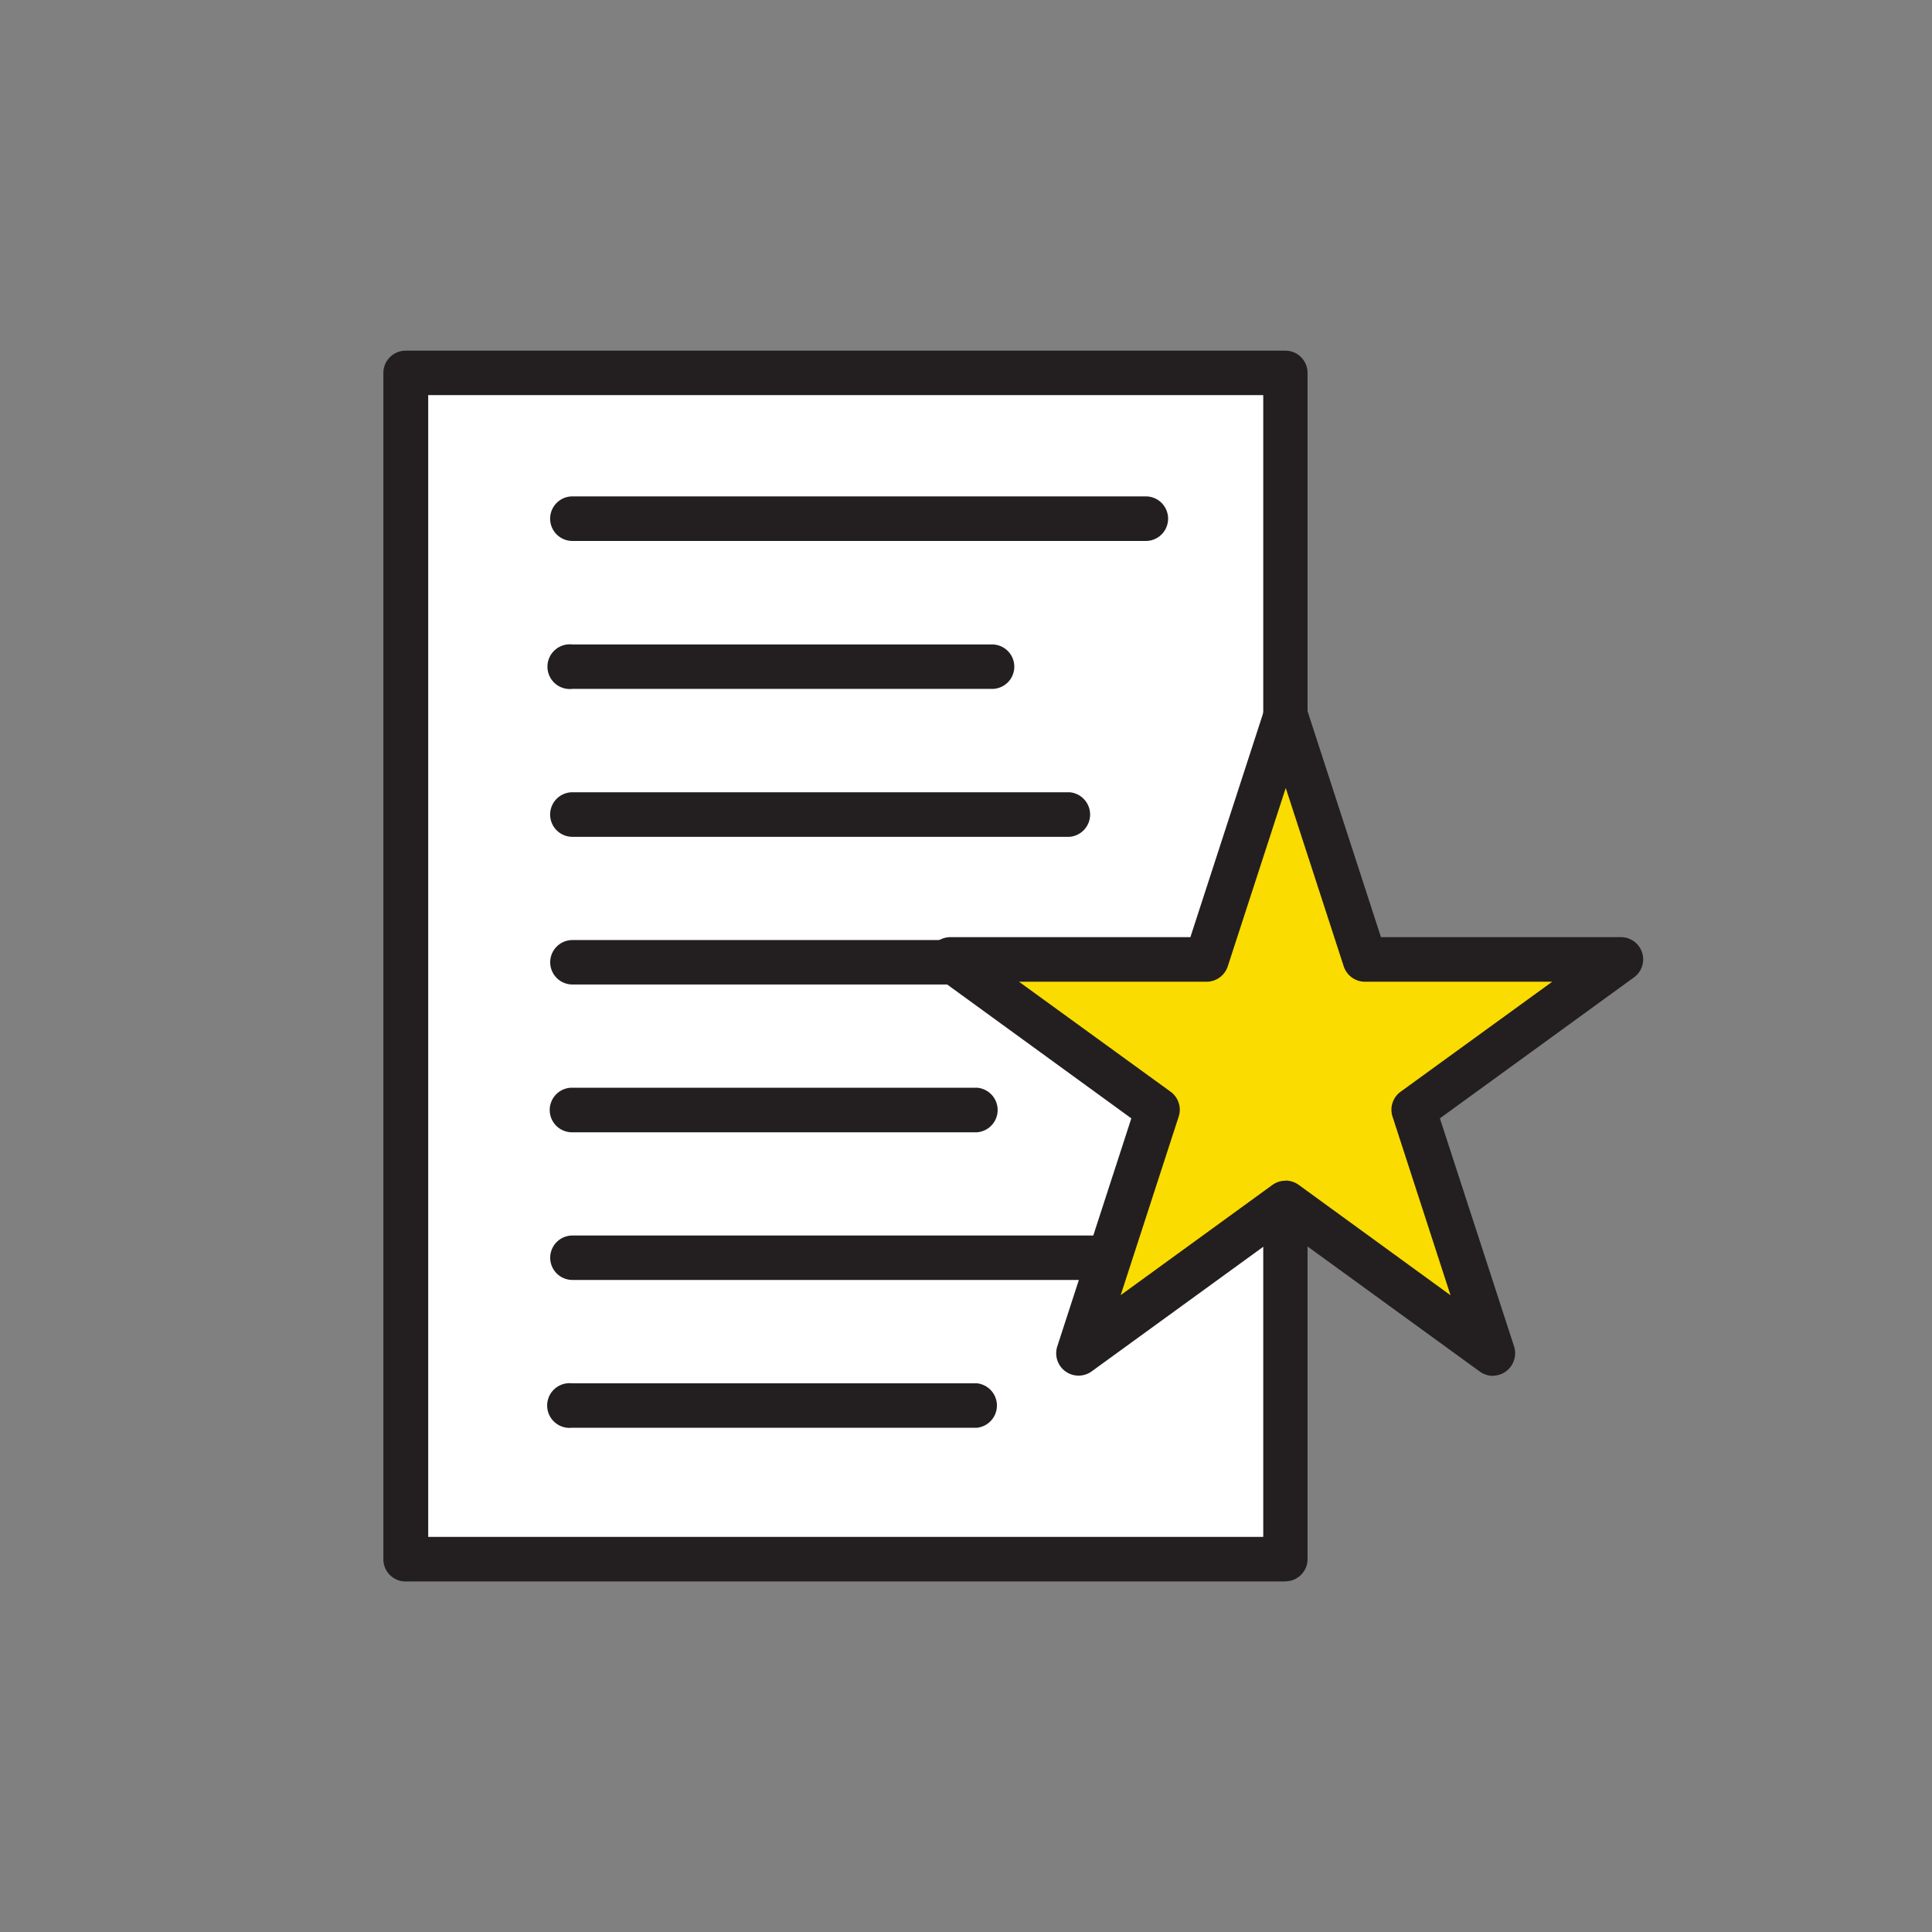 <svg xmlns:xlink="http://www.w3.org/1999/xlink" xmlns="http://www.w3.org/2000/svg" fill="none" viewBox="0 0 14 14" width="28" height="28" role="img"><rect x="0" y="0" width="14" height="14" fill="#808080" stroke="none"/><path class="ic-a-white_papers_svg__ic_a_white_papers" fill="#FFFFFF" d="M2.942 11.298h6.374V2.702H2.942v8.596Z"></path><path class="ic-a-white_papers_svg__ic_a_white_papers" fill="#231F20" d="M9.316 11.46H2.94a.161.161 0 0 1-.162-.162V2.702a.162.162 0 0 1 .162-.161h6.374a.161.161 0 0 1 .161.161v8.596a.161.161 0 0 1-.16.161Zm-6.213-.323h6.051V2.863H3.103v8.274Z"></path><path class="ic-a-white_papers_svg__ic_a_white_papers" d="M8.303 3.92H4.148a.161.161 0 1 1 0-.323h4.155a.161.161 0 1 1 0 .323ZM7.189 4.992H4.147a.162.162 0 1 1 0-.322h3.042a.161.161 0 0 1 0 .322Zm.562 1.072H4.148a.161.161 0 1 1 0-.323H7.75a.162.162 0 0 1 0 .323Zm.552 1.07H4.148a.161.161 0 1 1 0-.322h4.155a.161.161 0 1 1 0 .322ZM7.08 8.205H4.145a.161.161 0 1 1 0-.323H7.08a.162.162 0 0 1 0 .323Zm1.223 1.07H4.148a.161.161 0 1 1 0-.322h4.155a.161.161 0 1 1 0 .322ZM7.08 10.346H4.145a.162.162 0 1 1 0-.322H7.08a.162.162 0 0 1 0 .322Z" fill="#231F20"></path><path class="ic-a-white_papers_svg__ic_a_white_papers" fill="#FBDC00" d="m9.316 5.188.573 1.764h1.855l-1.5 1.089.572 1.764-1.501-1.088-1.502 1.088.573-1.764-1.501-1.089H8.74l.576-1.764Z"></path><path class="ic-a-white_papers_svg__ic_a_white_papers" fill="#231F20" d="M10.817 9.97a.162.162 0 0 1-.095-.032L9.316 8.917 7.91 9.938a.162.162 0 0 1-.249-.18l.537-1.654-1.406-1.022a.161.161 0 0 1 .095-.291h1.739l.537-1.653a.16.16 0 0 1 .307 0l.537 1.653h1.739a.161.161 0 0 1 .095.291l-1.407 1.022.538 1.654a.163.163 0 0 1-.024.144.161.161 0 0 1-.13.067h-.001ZM9.316 8.555c.034 0 .067.011.095.031l1.1.8-.42-1.294a.161.161 0 0 1 .057-.18l1.1-.798H9.89a.162.162 0 0 1-.153-.112l-.42-1.292-.42 1.292a.162.162 0 0 1-.153.112h-1.36l1.1.798a.161.161 0 0 1 .057.18l-.42 1.293 1.1-.799a.162.162 0 0 1 .097-.03h-.002Z"></path></svg>